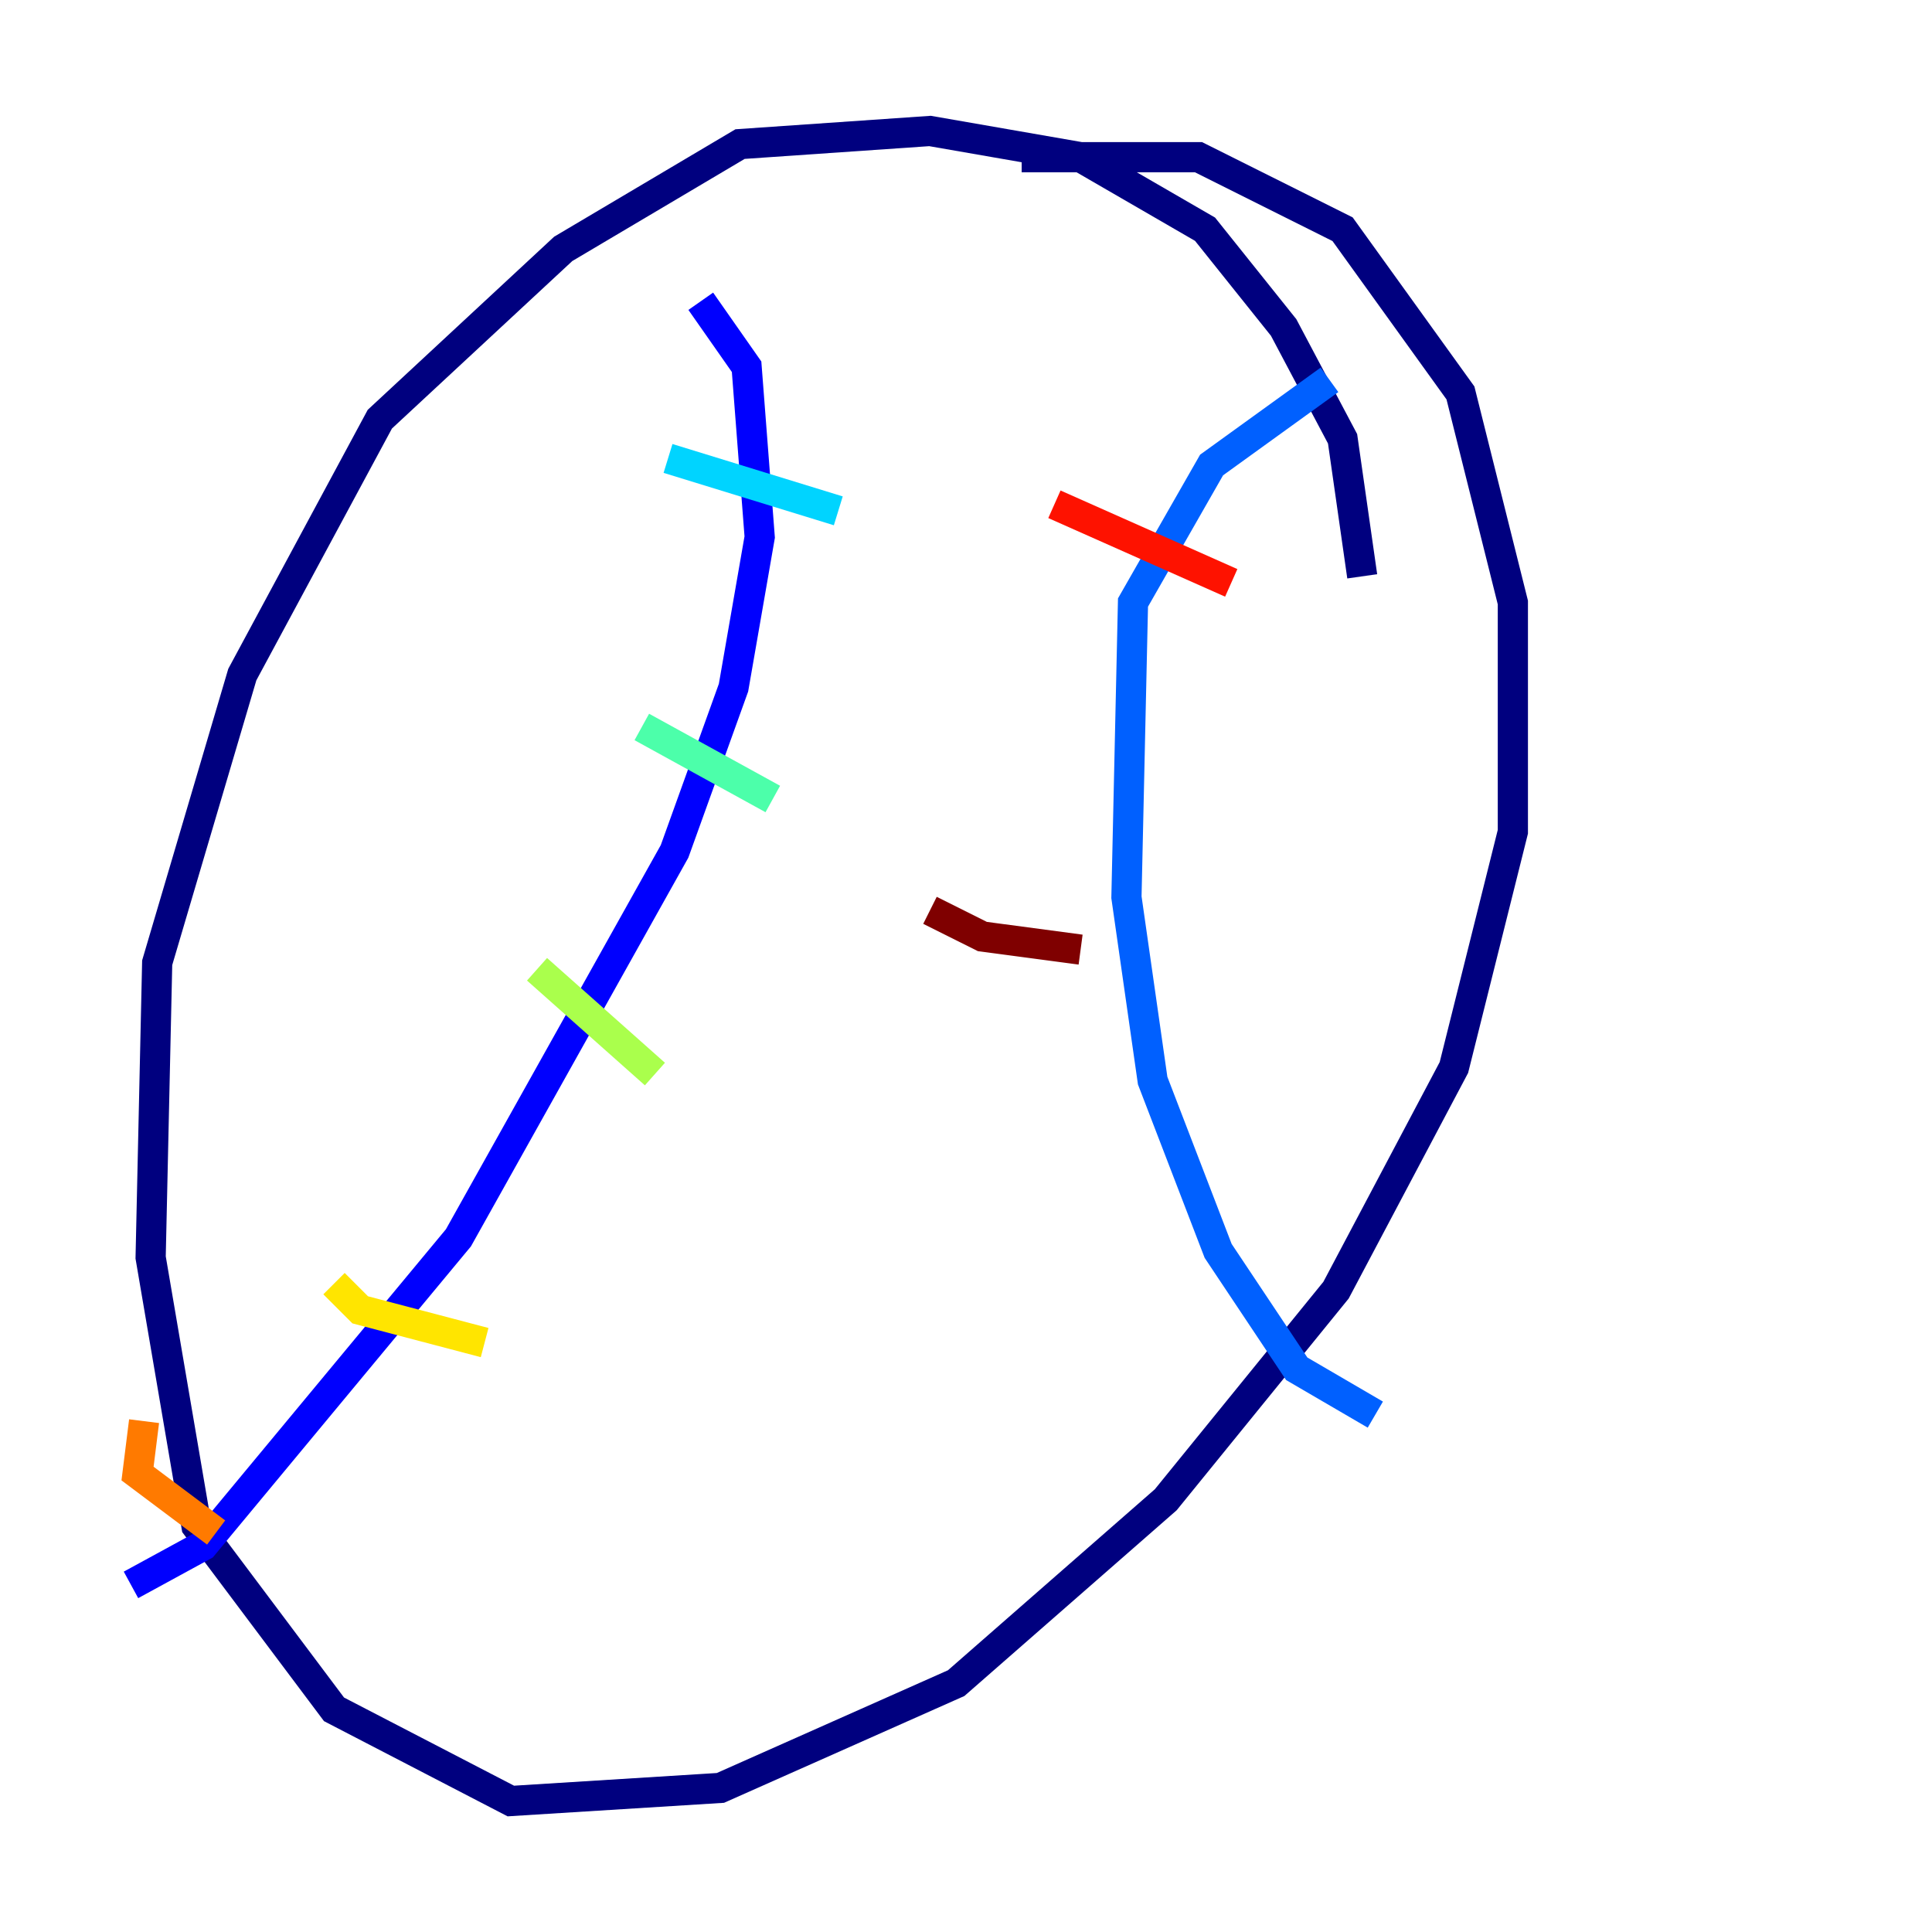 <?xml version="1.0" encoding="utf-8" ?>
<svg baseProfile="tiny" height="128" version="1.2" viewBox="0,0,128,128" width="128" xmlns="http://www.w3.org/2000/svg" xmlns:ev="http://www.w3.org/2001/xml-events" xmlns:xlink="http://www.w3.org/1999/xlink"><defs /><polyline fill="none" points="90.251,38.183 88.949,29.071 85.044,21.695 79.837,15.186 71.593,10.414 61.614,8.678 49.031,9.546 37.315,16.488 25.166,27.77 16.054,44.691 10.414,63.783 9.98,83.308 13.017,101.098 22.129,113.248 33.844,119.322 47.729,118.454 63.349,111.512 77.234,99.363 88.515,85.478 96.325,70.725 100.231,55.105 100.231,39.919 96.759,26.034 88.949,15.186 79.403,10.414 67.688,10.414" stroke="#00007f" stroke-width="2" /><polyline fill="none" points="46.427,19.959 49.464,24.298 50.332,35.58 48.597,45.559 44.691,56.407 30.373,82.007 13.451,102.4 8.678,105.003" stroke="#0000fe" stroke-width="2" /><polyline fill="none" points="88.081,25.166 80.271,30.807 75.064,39.919 74.63,59.444 76.366,71.593 80.705,82.875 85.912,90.685 91.119,93.722" stroke="#0060ff" stroke-width="2" /><polyline fill="none" points="44.258,30.373 55.539,33.844" stroke="#00d4ff" stroke-width="2" /><polyline fill="none" points="42.522,48.163 51.2,52.936" stroke="#4cffaa" stroke-width="2" /><polyline fill="none" points="35.58,64.217 43.39,71.159" stroke="#aaff4c" stroke-width="2" /><polyline fill="none" points="22.129,85.044 23.864,86.78 32.108,88.949" stroke="#ffe500" stroke-width="2" /><polyline fill="none" points="9.546,94.156 9.112,97.627 14.319,101.532" stroke="#ff7a00" stroke-width="2" /><polyline fill="none" points="69.858,33.41 81.573,38.617" stroke="#fe1200" stroke-width="2" /><polyline fill="none" points="61.614,60.312 65.085,62.047 71.593,62.915" stroke="#7f0000" stroke-width="2" /></svg>